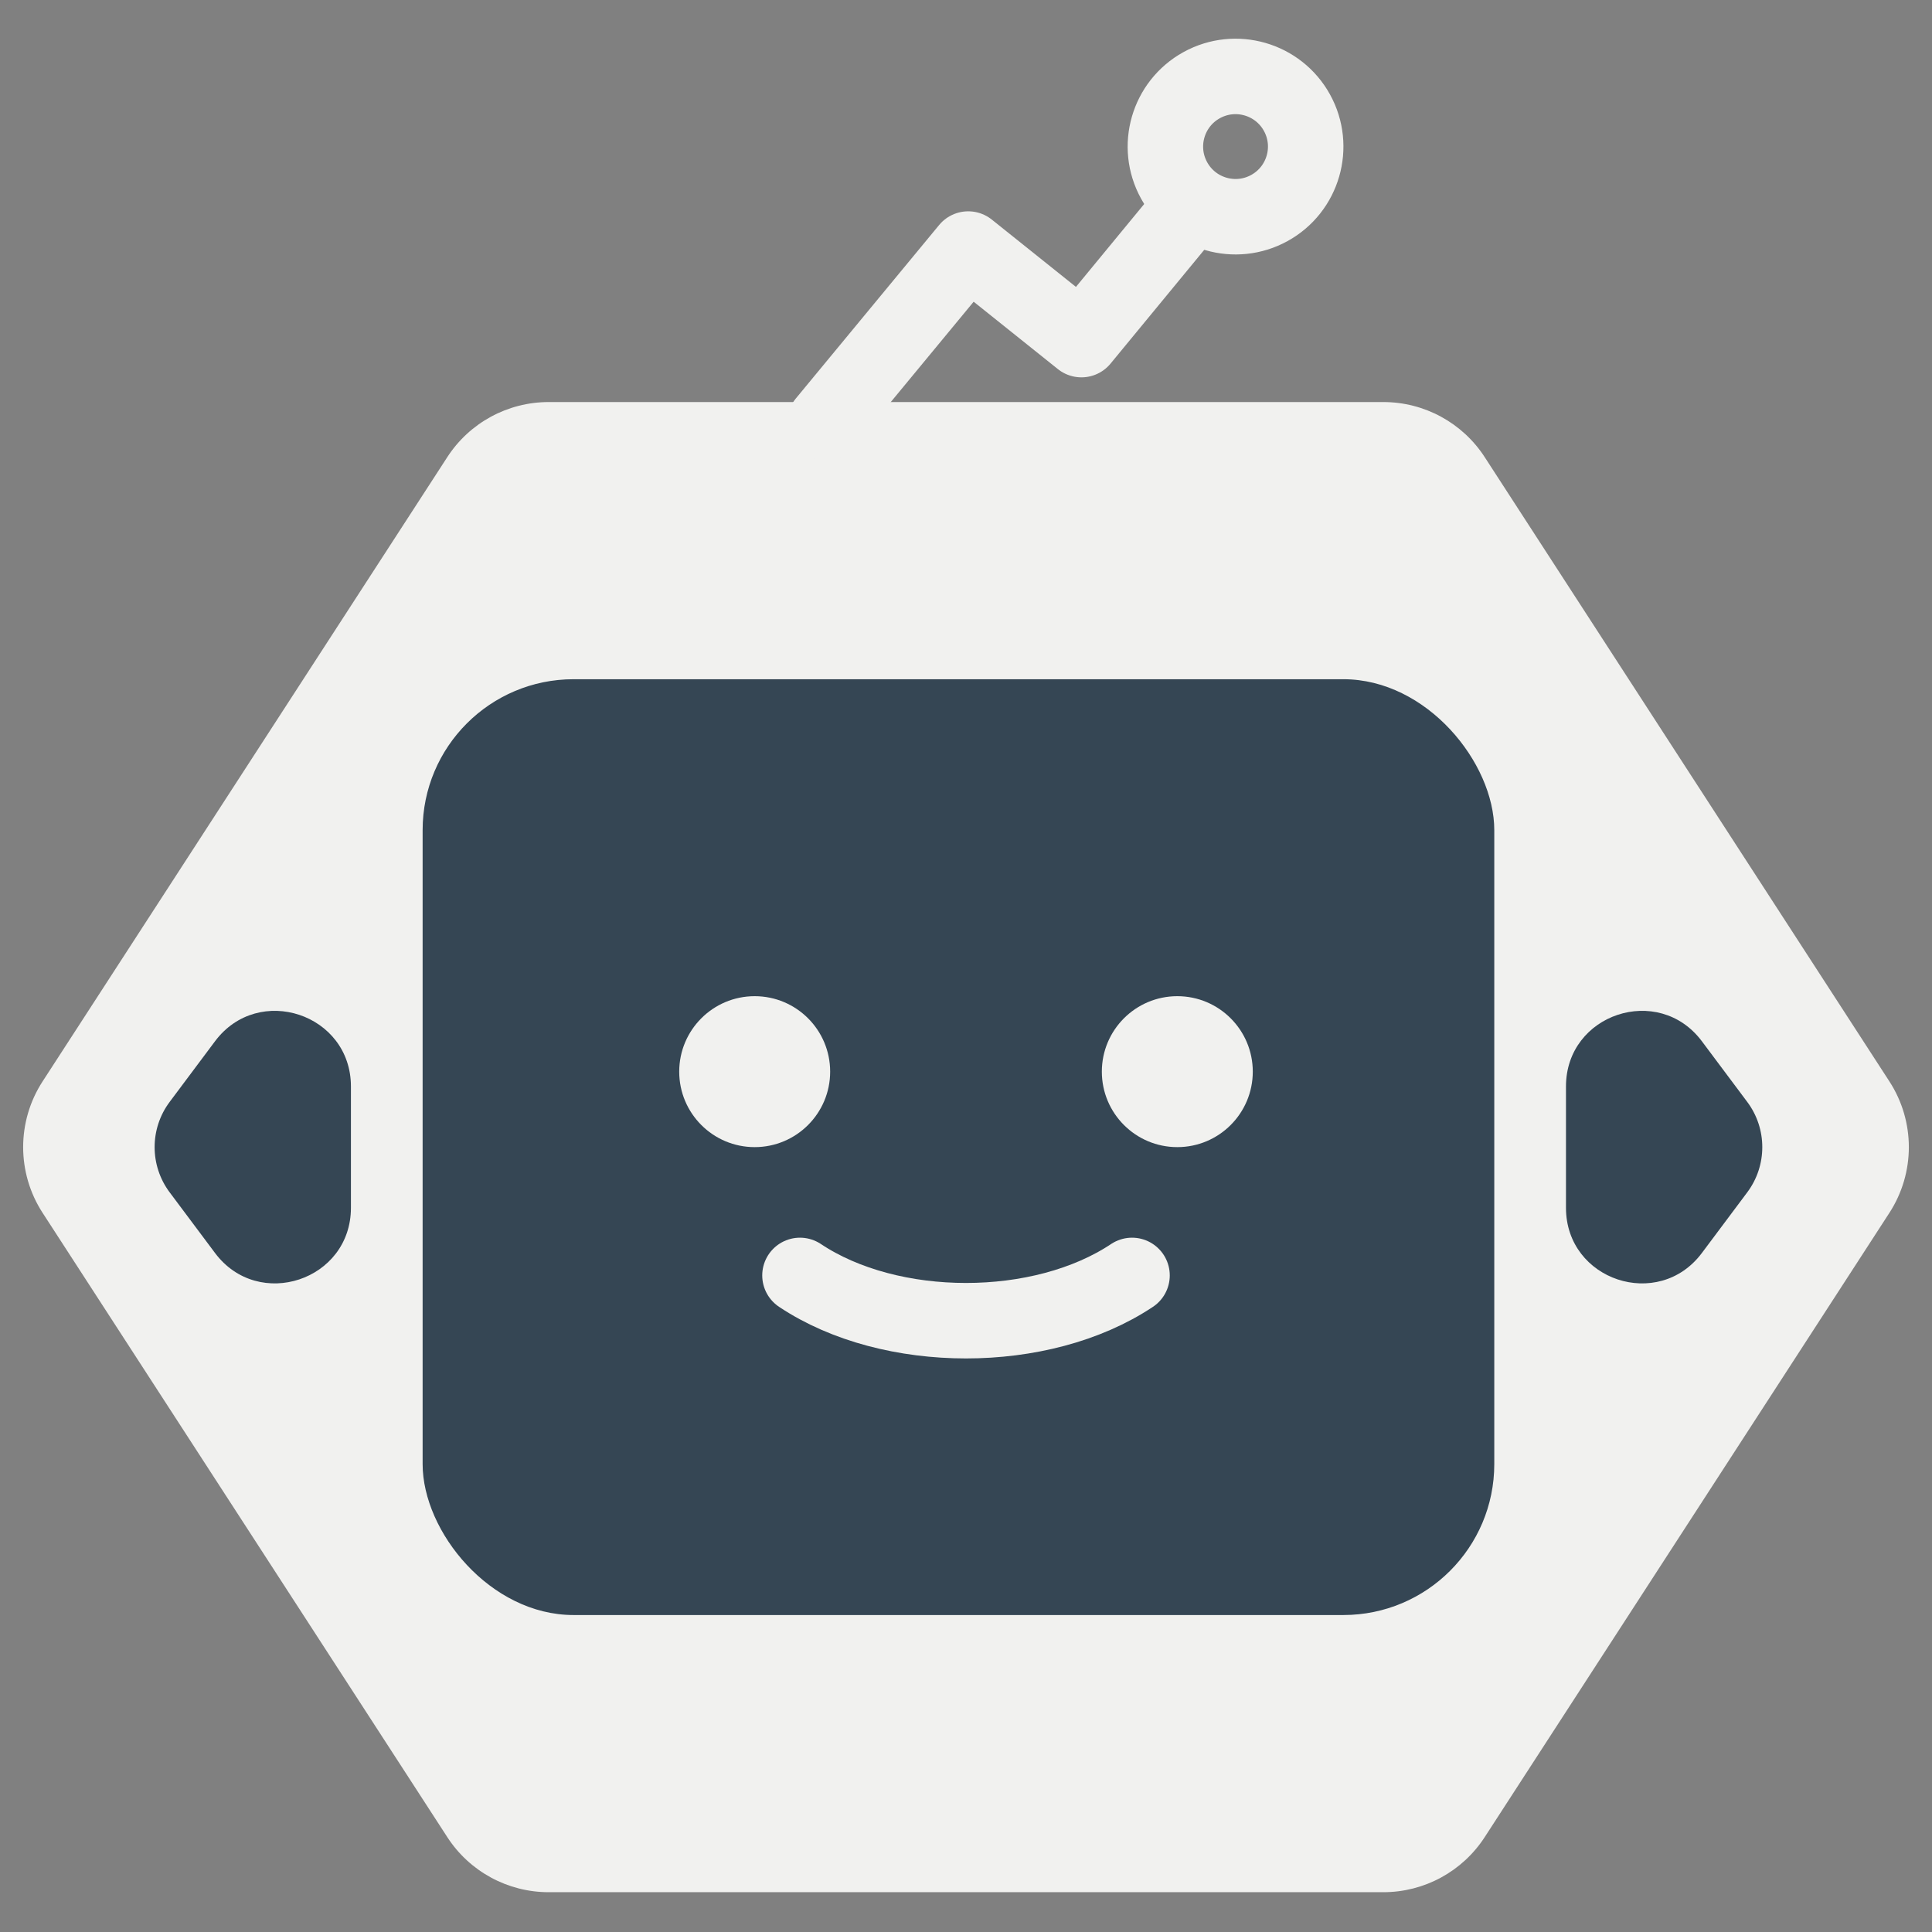 <svg width="128" height="128" viewBox="0 0 128 128" fill="none" xmlns="http://www.w3.org/2000/svg">
<rect x="0" y="0" width="128" height="128" fill="#808080" stroke="none"/>
<g clip-path="url(#clip0_0_1)">
<path d="M125.179 71.648C126.895 74.296 126.895 77.704 125.179 80.352L98.365 121.715C96.89 123.99 94.363 125.363 91.652 125.363L36.348 125.363C33.637 125.363 31.11 123.99 29.635 121.715L2.821 80.352C1.105 77.704 1.105 74.296 2.821 71.648L29.635 30.285C31.11 28.01 33.637 26.637 36.348 26.637L91.652 26.637C94.363 26.637 96.89 28.01 98.365 30.285L125.179 71.648Z" fill="#F1F1EF"/>
<path d="M54.647 28L64.147 16.5L71.647 22.5L78.647 14" stroke="#F1F1EF" stroke-width="5" stroke-linecap="round" stroke-linejoin="round"/>
<rect x="28" y="45" width="71" height="62" rx="10" fill="#354654"/>
<circle cx="81.858" cy="9.711" r="4.647" transform="rotate(-28.893 81.858 9.711)" stroke="#F1F1EF" stroke-width="5"/>
<circle cx="50" cy="71" r="5" fill="#F1F1EF"/>
<circle cx="78" cy="71" r="5" fill="#F1F1EF"/>
<path d="M53 84.5C59 88.5 69 88.5 75 84.5" stroke="#F1F1EF" stroke-width="5" stroke-linecap="round"/>
<path d="M11.24 78.995C9.912 77.219 9.912 74.781 11.24 73.005L14.246 68.986C17.126 65.135 23.25 67.172 23.25 71.981L23.25 80.019C23.25 84.828 17.126 86.865 14.246 83.014L11.24 78.995Z" fill="#354654"/>
<path d="M115.76 78.995C117.088 77.219 117.088 74.781 115.76 73.005L112.754 68.986C109.874 65.135 103.75 67.172 103.75 71.981L103.75 80.019C103.75 84.828 109.874 86.865 112.754 83.014L115.76 78.995Z" fill="#354654"/>
</g>
<defs>
<clipPath id="clip0_0_1">
<rect width="128" height="128" fill="white"/>
</clipPath>
</defs>
</svg>
